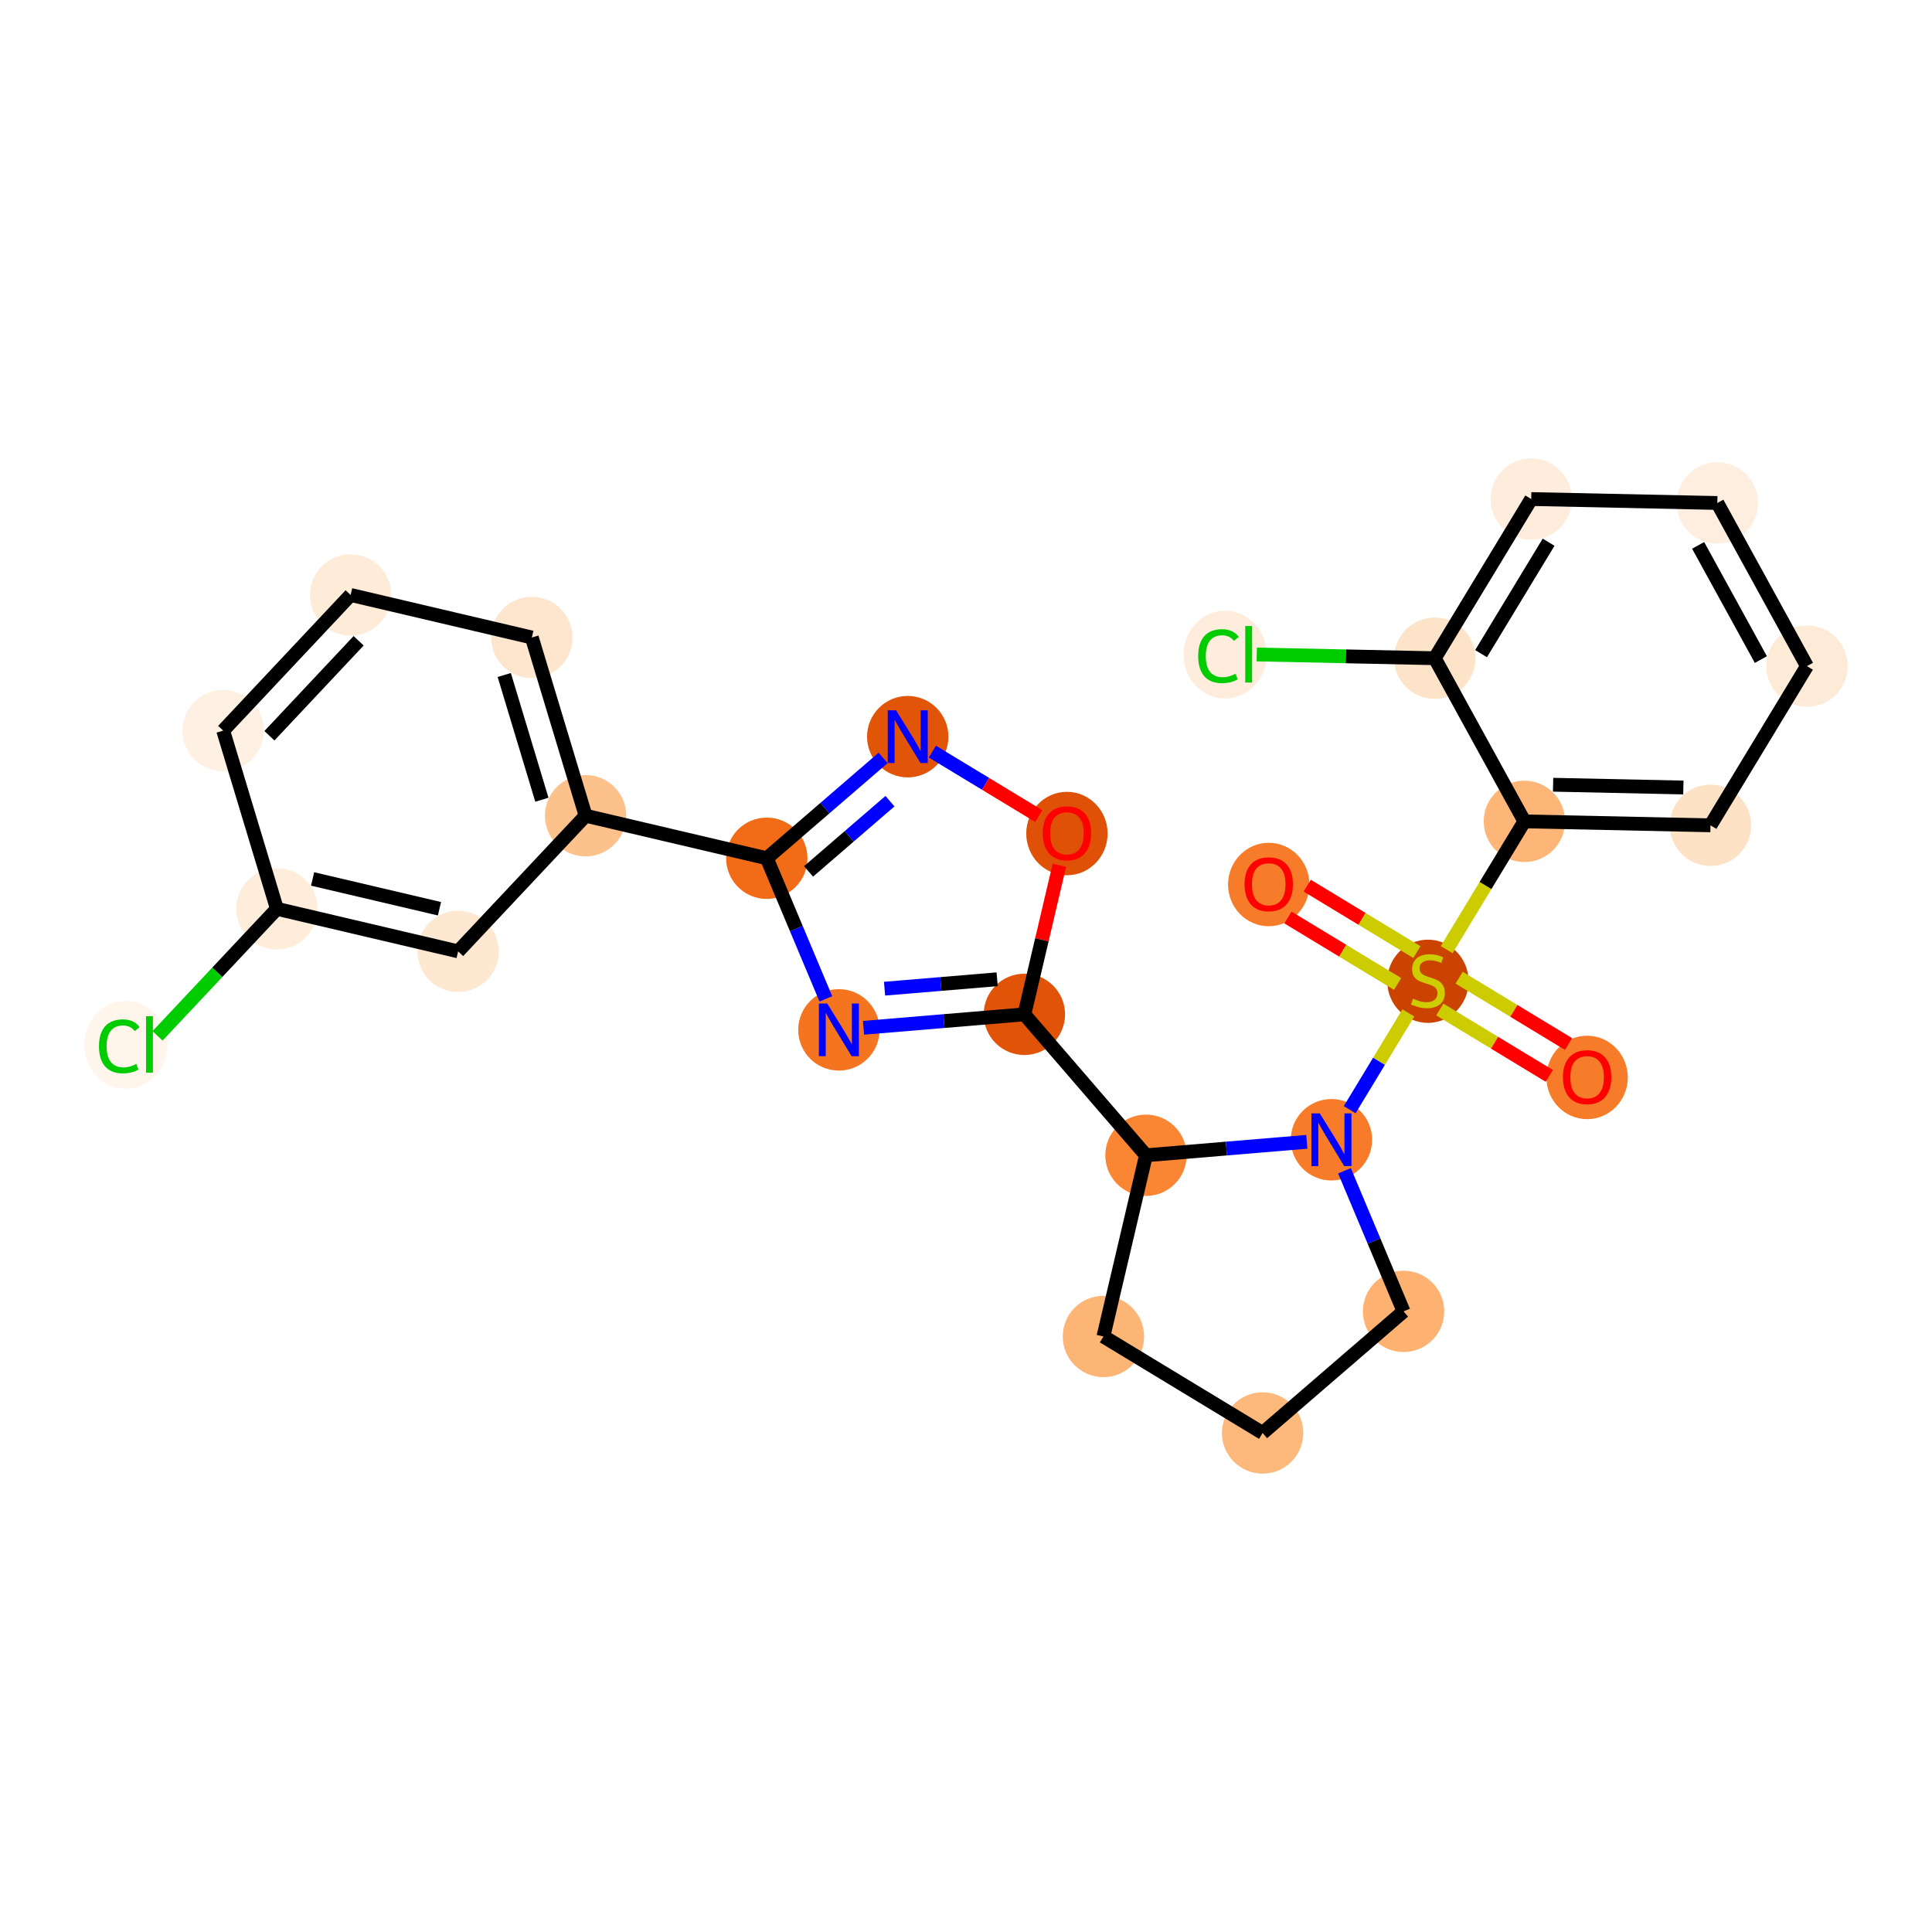 <?xml version='1.0' encoding='iso-8859-1'?>
<svg version='1.1' baseProfile='full'
              xmlns='http://www.w3.org/2000/svg'
                      xmlns:rdkit='http://www.rdkit.org/xml'
                      xmlns:xlink='http://www.w3.org/1999/xlink'
                  xml:space='preserve'
width='280px' height='280px' viewBox='0 0 280 280'>
<!-- END OF HEADER -->
<rect style='opacity:1.0;fill:#FFFFFF;stroke:none' width='280' height='280' x='0' y='0'> </rect>
<ellipse cx='183.874' cy='128.189' rx='5.395' ry='5.547'  style='fill:#F77C29;fill-rule:evenodd;stroke:#F77C29;stroke-width:1.0px;stroke-linecap:butt;stroke-linejoin:miter;stroke-opacity:1' />
<ellipse cx='206.946' cy='142.213' rx='5.395' ry='5.532'  style='fill:#CB4301;fill-rule:evenodd;stroke:#CB4301;stroke-width:1.0px;stroke-linecap:butt;stroke-linejoin:miter;stroke-opacity:1' />
<ellipse cx='230.017' cy='156.15' rx='5.395' ry='5.547'  style='fill:#F77C29;fill-rule:evenodd;stroke:#F77C29;stroke-width:1.0px;stroke-linecap:butt;stroke-linejoin:miter;stroke-opacity:1' />
<ellipse cx='220.926' cy='119.039' rx='5.395' ry='5.395'  style='fill:#FDB678;fill-rule:evenodd;stroke:#FDB678;stroke-width:1.0px;stroke-linecap:butt;stroke-linejoin:miter;stroke-opacity:1' />
<ellipse cx='247.897' cy='119.611' rx='5.395' ry='5.395'  style='fill:#FDE2C6;fill-rule:evenodd;stroke:#FDE2C6;stroke-width:1.0px;stroke-linecap:butt;stroke-linejoin:miter;stroke-opacity:1' />
<ellipse cx='261.877' cy='96.539' rx='5.395' ry='5.395'  style='fill:#FEEBD7;fill-rule:evenodd;stroke:#FEEBD7;stroke-width:1.0px;stroke-linecap:butt;stroke-linejoin:miter;stroke-opacity:1' />
<ellipse cx='248.887' cy='72.896' rx='5.395' ry='5.395'  style='fill:#FEEEDF;fill-rule:evenodd;stroke:#FEEEDF;stroke-width:1.0px;stroke-linecap:butt;stroke-linejoin:miter;stroke-opacity:1' />
<ellipse cx='221.916' cy='72.325' rx='5.395' ry='5.395'  style='fill:#FEEDDD;fill-rule:evenodd;stroke:#FEEDDD;stroke-width:1.0px;stroke-linecap:butt;stroke-linejoin:miter;stroke-opacity:1' />
<ellipse cx='207.936' cy='95.396' rx='5.395' ry='5.395'  style='fill:#FDE3C8;fill-rule:evenodd;stroke:#FDE3C8;stroke-width:1.0px;stroke-linecap:butt;stroke-linejoin:miter;stroke-opacity:1' />
<ellipse cx='177.555' cy='94.873' rx='5.524' ry='5.86'  style='fill:#FEEDDD;fill-rule:evenodd;stroke:#FEEDDD;stroke-width:1.0px;stroke-linecap:butt;stroke-linejoin:miter;stroke-opacity:1' />
<ellipse cx='192.965' cy='165.182' rx='5.395' ry='5.402'  style='fill:#F77B28;fill-rule:evenodd;stroke:#F77B28;stroke-width:1.0px;stroke-linecap:butt;stroke-linejoin:miter;stroke-opacity:1' />
<ellipse cx='203.413' cy='190.054' rx='5.395' ry='5.395'  style='fill:#FDB272;fill-rule:evenodd;stroke:#FDB272;stroke-width:1.0px;stroke-linecap:butt;stroke-linejoin:miter;stroke-opacity:1' />
<ellipse cx='182.987' cy='207.676' rx='5.395' ry='5.395'  style='fill:#FDB87B;fill-rule:evenodd;stroke:#FDB87B;stroke-width:1.0px;stroke-linecap:butt;stroke-linejoin:miter;stroke-opacity:1' />
<ellipse cx='159.916' cy='193.695' rx='5.395' ry='5.395'  style='fill:#FDB576;fill-rule:evenodd;stroke:#FDB576;stroke-width:1.0px;stroke-linecap:butt;stroke-linejoin:miter;stroke-opacity:1' />
<ellipse cx='166.082' cy='167.433' rx='5.395' ry='5.395'  style='fill:#FA8533;fill-rule:evenodd;stroke:#FA8533;stroke-width:1.0px;stroke-linecap:butt;stroke-linejoin:miter;stroke-opacity:1' />
<ellipse cx='148.46' cy='147.007' rx='5.395' ry='5.395'  style='fill:#E15307;fill-rule:evenodd;stroke:#E15307;stroke-width:1.0px;stroke-linecap:butt;stroke-linejoin:miter;stroke-opacity:1' />
<ellipse cx='121.578' cy='149.257' rx='5.395' ry='5.402'  style='fill:#F47420;fill-rule:evenodd;stroke:#F47420;stroke-width:1.0px;stroke-linecap:butt;stroke-linejoin:miter;stroke-opacity:1' />
<ellipse cx='111.13' cy='124.386' rx='5.395' ry='5.395'  style='fill:#F26C17;fill-rule:evenodd;stroke:#F26C17;stroke-width:1.0px;stroke-linecap:butt;stroke-linejoin:miter;stroke-opacity:1' />
<ellipse cx='84.868' cy='118.219' rx='5.395' ry='5.395'  style='fill:#FDC18B;fill-rule:evenodd;stroke:#FDC18B;stroke-width:1.0px;stroke-linecap:butt;stroke-linejoin:miter;stroke-opacity:1' />
<ellipse cx='77.077' cy='92.392' rx='5.395' ry='5.395'  style='fill:#FEE6CE;fill-rule:evenodd;stroke:#FEE6CE;stroke-width:1.0px;stroke-linecap:butt;stroke-linejoin:miter;stroke-opacity:1' />
<ellipse cx='50.814' cy='86.225' rx='5.395' ry='5.395'  style='fill:#FEEBD8;fill-rule:evenodd;stroke:#FEEBD8;stroke-width:1.0px;stroke-linecap:butt;stroke-linejoin:miter;stroke-opacity:1' />
<ellipse cx='32.343' cy='105.885' rx='5.395' ry='5.395'  style='fill:#FEF1E3;fill-rule:evenodd;stroke:#FEF1E3;stroke-width:1.0px;stroke-linecap:butt;stroke-linejoin:miter;stroke-opacity:1' />
<ellipse cx='40.133' cy='131.713' rx='5.395' ry='5.395'  style='fill:#FEEDDB;fill-rule:evenodd;stroke:#FEEDDB;stroke-width:1.0px;stroke-linecap:butt;stroke-linejoin:miter;stroke-opacity:1' />
<ellipse cx='18.252' cy='151.422' rx='5.524' ry='5.86'  style='fill:#FFF5EB;fill-rule:evenodd;stroke:#FFF5EB;stroke-width:1.0px;stroke-linecap:butt;stroke-linejoin:miter;stroke-opacity:1' />
<ellipse cx='66.396' cy='137.88' rx='5.395' ry='5.395'  style='fill:#FEE8D2;fill-rule:evenodd;stroke:#FEE8D2;stroke-width:1.0px;stroke-linecap:butt;stroke-linejoin:miter;stroke-opacity:1' />
<ellipse cx='131.556' cy='106.764' rx='5.395' ry='5.402'  style='fill:#E25407;fill-rule:evenodd;stroke:#E25407;stroke-width:1.0px;stroke-linecap:butt;stroke-linejoin:miter;stroke-opacity:1' />
<ellipse cx='154.627' cy='120.804' rx='5.395' ry='5.547'  style='fill:#DF5106;fill-rule:evenodd;stroke:#DF5106;stroke-width:1.0px;stroke-linecap:butt;stroke-linejoin:miter;stroke-opacity:1' />
<path class='bond-0 atom-0 atom-1' d='M 186.658,132.971 L 194.602,137.785' style='fill:none;fill-rule:evenodd;stroke:#FF0000;stroke-width:2.0px;stroke-linecap:butt;stroke-linejoin:miter;stroke-opacity:1' />
<path class='bond-0 atom-0 atom-1' d='M 194.602,137.785 L 202.546,142.599' style='fill:none;fill-rule:evenodd;stroke:#CCCC00;stroke-width:2.0px;stroke-linecap:butt;stroke-linejoin:miter;stroke-opacity:1' />
<path class='bond-0 atom-0 atom-1' d='M 189.454,128.357 L 197.398,133.171' style='fill:none;fill-rule:evenodd;stroke:#FF0000;stroke-width:2.0px;stroke-linecap:butt;stroke-linejoin:miter;stroke-opacity:1' />
<path class='bond-0 atom-0 atom-1' d='M 197.398,133.171 L 205.342,137.984' style='fill:none;fill-rule:evenodd;stroke:#CCCC00;stroke-width:2.0px;stroke-linecap:butt;stroke-linejoin:miter;stroke-opacity:1' />
<path class='bond-1 atom-1 atom-2' d='M 208.671,146.311 L 216.6,151.115' style='fill:none;fill-rule:evenodd;stroke:#CCCC00;stroke-width:2.0px;stroke-linecap:butt;stroke-linejoin:miter;stroke-opacity:1' />
<path class='bond-1 atom-1 atom-2' d='M 216.6,151.115 L 224.529,155.92' style='fill:none;fill-rule:evenodd;stroke:#FF0000;stroke-width:2.0px;stroke-linecap:butt;stroke-linejoin:miter;stroke-opacity:1' />
<path class='bond-1 atom-1 atom-2' d='M 211.468,141.696 L 219.396,146.501' style='fill:none;fill-rule:evenodd;stroke:#CCCC00;stroke-width:2.0px;stroke-linecap:butt;stroke-linejoin:miter;stroke-opacity:1' />
<path class='bond-1 atom-1 atom-2' d='M 219.396,146.501 L 227.325,151.305' style='fill:none;fill-rule:evenodd;stroke:#FF0000;stroke-width:2.0px;stroke-linecap:butt;stroke-linejoin:miter;stroke-opacity:1' />
<path class='bond-2 atom-1 atom-3' d='M 209.662,137.627 L 215.294,128.333' style='fill:none;fill-rule:evenodd;stroke:#CCCC00;stroke-width:2.0px;stroke-linecap:butt;stroke-linejoin:miter;stroke-opacity:1' />
<path class='bond-2 atom-1 atom-3' d='M 215.294,128.333 L 220.926,119.039' style='fill:none;fill-rule:evenodd;stroke:#000000;stroke-width:2.0px;stroke-linecap:butt;stroke-linejoin:miter;stroke-opacity:1' />
<path class='bond-9 atom-1 atom-10' d='M 204.105,146.799 L 199.855,153.812' style='fill:none;fill-rule:evenodd;stroke:#CCCC00;stroke-width:2.0px;stroke-linecap:butt;stroke-linejoin:miter;stroke-opacity:1' />
<path class='bond-9 atom-1 atom-10' d='M 199.855,153.812 L 195.605,160.825' style='fill:none;fill-rule:evenodd;stroke:#0000FF;stroke-width:2.0px;stroke-linecap:butt;stroke-linejoin:miter;stroke-opacity:1' />
<path class='bond-3 atom-3 atom-4' d='M 220.926,119.039 L 247.897,119.611' style='fill:none;fill-rule:evenodd;stroke:#000000;stroke-width:2.0px;stroke-linecap:butt;stroke-linejoin:miter;stroke-opacity:1' />
<path class='bond-3 atom-3 atom-4' d='M 225.086,113.731 L 243.966,114.131' style='fill:none;fill-rule:evenodd;stroke:#000000;stroke-width:2.0px;stroke-linecap:butt;stroke-linejoin:miter;stroke-opacity:1' />
<path class='bond-26 atom-8 atom-3' d='M 207.936,95.396 L 220.926,119.039' style='fill:none;fill-rule:evenodd;stroke:#000000;stroke-width:2.0px;stroke-linecap:butt;stroke-linejoin:miter;stroke-opacity:1' />
<path class='bond-4 atom-4 atom-5' d='M 247.897,119.611 L 261.877,96.539' style='fill:none;fill-rule:evenodd;stroke:#000000;stroke-width:2.0px;stroke-linecap:butt;stroke-linejoin:miter;stroke-opacity:1' />
<path class='bond-5 atom-5 atom-6' d='M 261.877,96.539 L 248.887,72.896' style='fill:none;fill-rule:evenodd;stroke:#000000;stroke-width:2.0px;stroke-linecap:butt;stroke-linejoin:miter;stroke-opacity:1' />
<path class='bond-5 atom-5 atom-6' d='M 255.2,95.591 L 246.107,79.041' style='fill:none;fill-rule:evenodd;stroke:#000000;stroke-width:2.0px;stroke-linecap:butt;stroke-linejoin:miter;stroke-opacity:1' />
<path class='bond-6 atom-6 atom-7' d='M 248.887,72.896 L 221.916,72.325' style='fill:none;fill-rule:evenodd;stroke:#000000;stroke-width:2.0px;stroke-linecap:butt;stroke-linejoin:miter;stroke-opacity:1' />
<path class='bond-7 atom-7 atom-8' d='M 221.916,72.325 L 207.936,95.396' style='fill:none;fill-rule:evenodd;stroke:#000000;stroke-width:2.0px;stroke-linecap:butt;stroke-linejoin:miter;stroke-opacity:1' />
<path class='bond-7 atom-7 atom-8' d='M 224.434,78.581 L 214.647,94.731' style='fill:none;fill-rule:evenodd;stroke:#000000;stroke-width:2.0px;stroke-linecap:butt;stroke-linejoin:miter;stroke-opacity:1' />
<path class='bond-8 atom-8 atom-9' d='M 207.936,95.396 L 195.036,95.122' style='fill:none;fill-rule:evenodd;stroke:#000000;stroke-width:2.0px;stroke-linecap:butt;stroke-linejoin:miter;stroke-opacity:1' />
<path class='bond-8 atom-8 atom-9' d='M 195.036,95.122 L 182.136,94.849' style='fill:none;fill-rule:evenodd;stroke:#00CC00;stroke-width:2.0px;stroke-linecap:butt;stroke-linejoin:miter;stroke-opacity:1' />
<path class='bond-10 atom-10 atom-11' d='M 194.853,169.676 L 199.133,179.865' style='fill:none;fill-rule:evenodd;stroke:#0000FF;stroke-width:2.0px;stroke-linecap:butt;stroke-linejoin:miter;stroke-opacity:1' />
<path class='bond-10 atom-10 atom-11' d='M 199.133,179.865 L 203.413,190.054' style='fill:none;fill-rule:evenodd;stroke:#000000;stroke-width:2.0px;stroke-linecap:butt;stroke-linejoin:miter;stroke-opacity:1' />
<path class='bond-27 atom-14 atom-10' d='M 166.082,167.433 L 177.738,166.457' style='fill:none;fill-rule:evenodd;stroke:#000000;stroke-width:2.0px;stroke-linecap:butt;stroke-linejoin:miter;stroke-opacity:1' />
<path class='bond-27 atom-14 atom-10' d='M 177.738,166.457 L 189.393,165.481' style='fill:none;fill-rule:evenodd;stroke:#0000FF;stroke-width:2.0px;stroke-linecap:butt;stroke-linejoin:miter;stroke-opacity:1' />
<path class='bond-11 atom-11 atom-12' d='M 203.413,190.054 L 182.987,207.676' style='fill:none;fill-rule:evenodd;stroke:#000000;stroke-width:2.0px;stroke-linecap:butt;stroke-linejoin:miter;stroke-opacity:1' />
<path class='bond-12 atom-12 atom-13' d='M 182.987,207.676 L 159.916,193.695' style='fill:none;fill-rule:evenodd;stroke:#000000;stroke-width:2.0px;stroke-linecap:butt;stroke-linejoin:miter;stroke-opacity:1' />
<path class='bond-13 atom-13 atom-14' d='M 159.916,193.695 L 166.082,167.433' style='fill:none;fill-rule:evenodd;stroke:#000000;stroke-width:2.0px;stroke-linecap:butt;stroke-linejoin:miter;stroke-opacity:1' />
<path class='bond-14 atom-14 atom-15' d='M 166.082,167.433 L 148.46,147.007' style='fill:none;fill-rule:evenodd;stroke:#000000;stroke-width:2.0px;stroke-linecap:butt;stroke-linejoin:miter;stroke-opacity:1' />
<path class='bond-15 atom-15 atom-16' d='M 148.46,147.007 L 136.805,147.983' style='fill:none;fill-rule:evenodd;stroke:#000000;stroke-width:2.0px;stroke-linecap:butt;stroke-linejoin:miter;stroke-opacity:1' />
<path class='bond-15 atom-15 atom-16' d='M 136.805,147.983 L 125.149,148.958' style='fill:none;fill-rule:evenodd;stroke:#0000FF;stroke-width:2.0px;stroke-linecap:butt;stroke-linejoin:miter;stroke-opacity:1' />
<path class='bond-15 atom-15 atom-16' d='M 144.514,141.923 L 136.355,142.606' style='fill:none;fill-rule:evenodd;stroke:#000000;stroke-width:2.0px;stroke-linecap:butt;stroke-linejoin:miter;stroke-opacity:1' />
<path class='bond-15 atom-15 atom-16' d='M 136.355,142.606 L 128.196,143.289' style='fill:none;fill-rule:evenodd;stroke:#0000FF;stroke-width:2.0px;stroke-linecap:butt;stroke-linejoin:miter;stroke-opacity:1' />
<path class='bond-28 atom-26 atom-15' d='M 153.534,125.401 L 150.997,136.204' style='fill:none;fill-rule:evenodd;stroke:#FF0000;stroke-width:2.0px;stroke-linecap:butt;stroke-linejoin:miter;stroke-opacity:1' />
<path class='bond-28 atom-26 atom-15' d='M 150.997,136.204 L 148.46,147.007' style='fill:none;fill-rule:evenodd;stroke:#000000;stroke-width:2.0px;stroke-linecap:butt;stroke-linejoin:miter;stroke-opacity:1' />
<path class='bond-16 atom-16 atom-17' d='M 119.69,144.763 L 115.41,134.574' style='fill:none;fill-rule:evenodd;stroke:#0000FF;stroke-width:2.0px;stroke-linecap:butt;stroke-linejoin:miter;stroke-opacity:1' />
<path class='bond-16 atom-16 atom-17' d='M 115.41,134.574 L 111.13,124.386' style='fill:none;fill-rule:evenodd;stroke:#000000;stroke-width:2.0px;stroke-linecap:butt;stroke-linejoin:miter;stroke-opacity:1' />
<path class='bond-17 atom-17 atom-18' d='M 111.13,124.386 L 84.868,118.219' style='fill:none;fill-rule:evenodd;stroke:#000000;stroke-width:2.0px;stroke-linecap:butt;stroke-linejoin:miter;stroke-opacity:1' />
<path class='bond-24 atom-17 atom-25' d='M 111.13,124.386 L 119.557,117.116' style='fill:none;fill-rule:evenodd;stroke:#000000;stroke-width:2.0px;stroke-linecap:butt;stroke-linejoin:miter;stroke-opacity:1' />
<path class='bond-24 atom-17 atom-25' d='M 119.557,117.116 L 127.984,109.845' style='fill:none;fill-rule:evenodd;stroke:#0000FF;stroke-width:2.0px;stroke-linecap:butt;stroke-linejoin:miter;stroke-opacity:1' />
<path class='bond-24 atom-17 atom-25' d='M 117.182,126.29 L 123.081,121.201' style='fill:none;fill-rule:evenodd;stroke:#000000;stroke-width:2.0px;stroke-linecap:butt;stroke-linejoin:miter;stroke-opacity:1' />
<path class='bond-24 atom-17 atom-25' d='M 123.081,121.201 L 128.98,116.112' style='fill:none;fill-rule:evenodd;stroke:#0000FF;stroke-width:2.0px;stroke-linecap:butt;stroke-linejoin:miter;stroke-opacity:1' />
<path class='bond-18 atom-18 atom-19' d='M 84.868,118.219 L 77.077,92.392' style='fill:none;fill-rule:evenodd;stroke:#000000;stroke-width:2.0px;stroke-linecap:butt;stroke-linejoin:miter;stroke-opacity:1' />
<path class='bond-18 atom-18 atom-19' d='M 78.534,115.903 L 73.08,97.824' style='fill:none;fill-rule:evenodd;stroke:#000000;stroke-width:2.0px;stroke-linecap:butt;stroke-linejoin:miter;stroke-opacity:1' />
<path class='bond-29 atom-24 atom-18' d='M 66.396,137.88 L 84.868,118.219' style='fill:none;fill-rule:evenodd;stroke:#000000;stroke-width:2.0px;stroke-linecap:butt;stroke-linejoin:miter;stroke-opacity:1' />
<path class='bond-19 atom-19 atom-20' d='M 77.077,92.392 L 50.814,86.225' style='fill:none;fill-rule:evenodd;stroke:#000000;stroke-width:2.0px;stroke-linecap:butt;stroke-linejoin:miter;stroke-opacity:1' />
<path class='bond-20 atom-20 atom-21' d='M 50.814,86.225 L 32.343,105.885' style='fill:none;fill-rule:evenodd;stroke:#000000;stroke-width:2.0px;stroke-linecap:butt;stroke-linejoin:miter;stroke-opacity:1' />
<path class='bond-20 atom-20 atom-21' d='M 51.976,92.868 L 39.045,106.631' style='fill:none;fill-rule:evenodd;stroke:#000000;stroke-width:2.0px;stroke-linecap:butt;stroke-linejoin:miter;stroke-opacity:1' />
<path class='bond-21 atom-21 atom-22' d='M 32.343,105.885 L 40.133,131.713' style='fill:none;fill-rule:evenodd;stroke:#000000;stroke-width:2.0px;stroke-linecap:butt;stroke-linejoin:miter;stroke-opacity:1' />
<path class='bond-22 atom-22 atom-23' d='M 40.133,131.713 L 31.483,140.92' style='fill:none;fill-rule:evenodd;stroke:#000000;stroke-width:2.0px;stroke-linecap:butt;stroke-linejoin:miter;stroke-opacity:1' />
<path class='bond-22 atom-22 atom-23' d='M 31.483,140.92 L 22.832,150.127' style='fill:none;fill-rule:evenodd;stroke:#00CC00;stroke-width:2.0px;stroke-linecap:butt;stroke-linejoin:miter;stroke-opacity:1' />
<path class='bond-23 atom-22 atom-24' d='M 40.133,131.713 L 66.396,137.88' style='fill:none;fill-rule:evenodd;stroke:#000000;stroke-width:2.0px;stroke-linecap:butt;stroke-linejoin:miter;stroke-opacity:1' />
<path class='bond-23 atom-22 atom-24' d='M 45.306,127.385 L 63.69,131.702' style='fill:none;fill-rule:evenodd;stroke:#000000;stroke-width:2.0px;stroke-linecap:butt;stroke-linejoin:miter;stroke-opacity:1' />
<path class='bond-25 atom-25 atom-26' d='M 135.127,108.928 L 142.839,113.601' style='fill:none;fill-rule:evenodd;stroke:#0000FF;stroke-width:2.0px;stroke-linecap:butt;stroke-linejoin:miter;stroke-opacity:1' />
<path class='bond-25 atom-25 atom-26' d='M 142.839,113.601 L 150.55,118.274' style='fill:none;fill-rule:evenodd;stroke:#FF0000;stroke-width:2.0px;stroke-linecap:butt;stroke-linejoin:miter;stroke-opacity:1' />
<path  class='atom-0' d='M 180.367 128.152
Q 180.367 126.317, 181.274 125.292
Q 182.18 124.267, 183.874 124.267
Q 185.568 124.267, 186.475 125.292
Q 187.381 126.317, 187.381 128.152
Q 187.381 130.008, 186.464 131.065
Q 185.547 132.112, 183.874 132.112
Q 182.191 132.112, 181.274 131.065
Q 180.367 130.018, 180.367 128.152
M 183.874 131.249
Q 185.04 131.249, 185.665 130.472
Q 186.302 129.684, 186.302 128.152
Q 186.302 126.652, 185.665 125.896
Q 185.04 125.13, 183.874 125.13
Q 182.709 125.13, 182.072 125.886
Q 181.446 126.641, 181.446 128.152
Q 181.446 129.695, 182.072 130.472
Q 182.709 131.249, 183.874 131.249
' fill='#FF0000'/>
<path  class='atom-1' d='M 204.787 144.733
Q 204.874 144.765, 205.23 144.916
Q 205.586 145.067, 205.974 145.164
Q 206.374 145.251, 206.762 145.251
Q 207.485 145.251, 207.906 144.905
Q 208.327 144.549, 208.327 143.934
Q 208.327 143.513, 208.111 143.254
Q 207.906 142.995, 207.582 142.855
Q 207.259 142.715, 206.719 142.553
Q 206.039 142.348, 205.629 142.154
Q 205.23 141.959, 204.939 141.549
Q 204.658 141.139, 204.658 140.449
Q 204.658 139.488, 205.305 138.895
Q 205.964 138.301, 207.259 138.301
Q 208.143 138.301, 209.147 138.722
L 208.899 139.553
Q 207.982 139.175, 207.291 139.175
Q 206.546 139.175, 206.136 139.488
Q 205.726 139.791, 205.737 140.319
Q 205.737 140.729, 205.942 140.978
Q 206.158 141.226, 206.46 141.366
Q 206.773 141.506, 207.291 141.668
Q 207.982 141.884, 208.392 142.1
Q 208.802 142.316, 209.093 142.758
Q 209.395 143.19, 209.395 143.934
Q 209.395 144.992, 208.683 145.564
Q 207.982 146.125, 206.805 146.125
Q 206.126 146.125, 205.608 145.974
Q 205.1 145.833, 204.496 145.585
L 204.787 144.733
' fill='#CCCC00'/>
<path  class='atom-2' d='M 226.51 156.113
Q 226.51 154.278, 227.416 153.253
Q 228.323 152.228, 230.017 152.228
Q 231.711 152.228, 232.618 153.253
Q 233.524 154.278, 233.524 156.113
Q 233.524 157.969, 232.607 159.026
Q 231.69 160.073, 230.017 160.073
Q 228.334 160.073, 227.416 159.026
Q 226.51 157.979, 226.51 156.113
M 230.017 159.21
Q 231.182 159.21, 231.808 158.433
Q 232.445 157.645, 232.445 156.113
Q 232.445 154.613, 231.808 153.857
Q 231.182 153.091, 230.017 153.091
Q 228.852 153.091, 228.215 153.847
Q 227.589 154.602, 227.589 156.113
Q 227.589 157.656, 228.215 158.433
Q 228.852 159.21, 230.017 159.21
' fill='#FF0000'/>
<path  class='atom-9' d='M 173.649 95.088
Q 173.649 93.189, 174.534 92.197
Q 175.43 91.193, 177.124 91.193
Q 178.699 91.193, 179.541 92.305
L 178.829 92.887
Q 178.214 92.078, 177.124 92.078
Q 175.969 92.078, 175.354 92.855
Q 174.75 93.621, 174.75 95.088
Q 174.75 96.599, 175.376 97.376
Q 176.012 98.153, 177.242 98.153
Q 178.084 98.153, 179.066 97.646
L 179.368 98.455
Q 178.969 98.714, 178.365 98.865
Q 177.76 99.016, 177.091 99.016
Q 175.43 99.016, 174.534 98.002
Q 173.649 96.988, 173.649 95.088
' fill='#00CC00'/>
<path  class='atom-9' d='M 180.469 90.729
L 181.462 90.729
L 181.462 98.919
L 180.469 98.919
L 180.469 90.729
' fill='#00CC00'/>
<path  class='atom-10' d='M 191.276 161.362
L 193.78 165.409
Q 194.028 165.808, 194.427 166.531
Q 194.826 167.254, 194.848 167.297
L 194.848 161.362
L 195.862 161.362
L 195.862 169.002
L 194.816 169.002
L 192.129 164.578
Q 191.816 164.06, 191.481 163.466
Q 191.158 162.873, 191.061 162.689
L 191.061 169.002
L 190.068 169.002
L 190.068 161.362
L 191.276 161.362
' fill='#0000FF'/>
<path  class='atom-16' d='M 119.889 145.437
L 122.392 149.484
Q 122.641 149.883, 123.04 150.606
Q 123.439 151.329, 123.461 151.372
L 123.461 145.437
L 124.475 145.437
L 124.475 153.077
L 123.428 153.077
L 120.741 148.653
Q 120.428 148.135, 120.094 147.542
Q 119.77 146.948, 119.673 146.765
L 119.673 153.077
L 118.68 153.077
L 118.68 145.437
L 119.889 145.437
' fill='#0000FF'/>
<path  class='atom-23' d='M 14.345 151.638
Q 14.345 149.739, 15.23 148.746
Q 16.126 147.742, 17.82 147.742
Q 19.395 147.742, 20.237 148.854
L 19.525 149.436
Q 18.91 148.627, 17.82 148.627
Q 16.665 148.627, 16.05 149.404
Q 15.446 150.17, 15.446 151.638
Q 15.446 153.148, 16.072 153.925
Q 16.709 154.702, 17.939 154.702
Q 18.78 154.702, 19.762 154.195
L 20.064 155.004
Q 19.665 155.263, 19.061 155.414
Q 18.456 155.566, 17.788 155.566
Q 16.126 155.566, 15.23 154.551
Q 14.345 153.537, 14.345 151.638
' fill='#00CC00'/>
<path  class='atom-23' d='M 21.165 147.278
L 22.158 147.278
L 22.158 155.468
L 21.165 155.468
L 21.165 147.278
' fill='#00CC00'/>
<path  class='atom-25' d='M 129.867 102.944
L 132.37 106.99
Q 132.619 107.39, 133.018 108.113
Q 133.417 108.836, 133.439 108.879
L 133.439 102.944
L 134.453 102.944
L 134.453 110.584
L 133.406 110.584
L 130.719 106.16
Q 130.406 105.642, 130.072 105.048
Q 129.748 104.455, 129.651 104.271
L 129.651 110.584
L 128.658 110.584
L 128.658 102.944
L 129.867 102.944
' fill='#0000FF'/>
<path  class='atom-26' d='M 151.12 120.766
Q 151.12 118.932, 152.027 117.906
Q 152.933 116.881, 154.627 116.881
Q 156.321 116.881, 157.228 117.906
Q 158.134 118.932, 158.134 120.766
Q 158.134 122.622, 157.217 123.679
Q 156.3 124.726, 154.627 124.726
Q 152.944 124.726, 152.027 123.679
Q 151.12 122.633, 151.12 120.766
M 154.627 123.863
Q 155.793 123.863, 156.418 123.086
Q 157.055 122.298, 157.055 120.766
Q 157.055 119.266, 156.418 118.511
Q 155.793 117.745, 154.627 117.745
Q 153.462 117.745, 152.825 118.5
Q 152.199 119.255, 152.199 120.766
Q 152.199 122.309, 152.825 123.086
Q 153.462 123.863, 154.627 123.863
' fill='#FF0000'/>
</svg>
